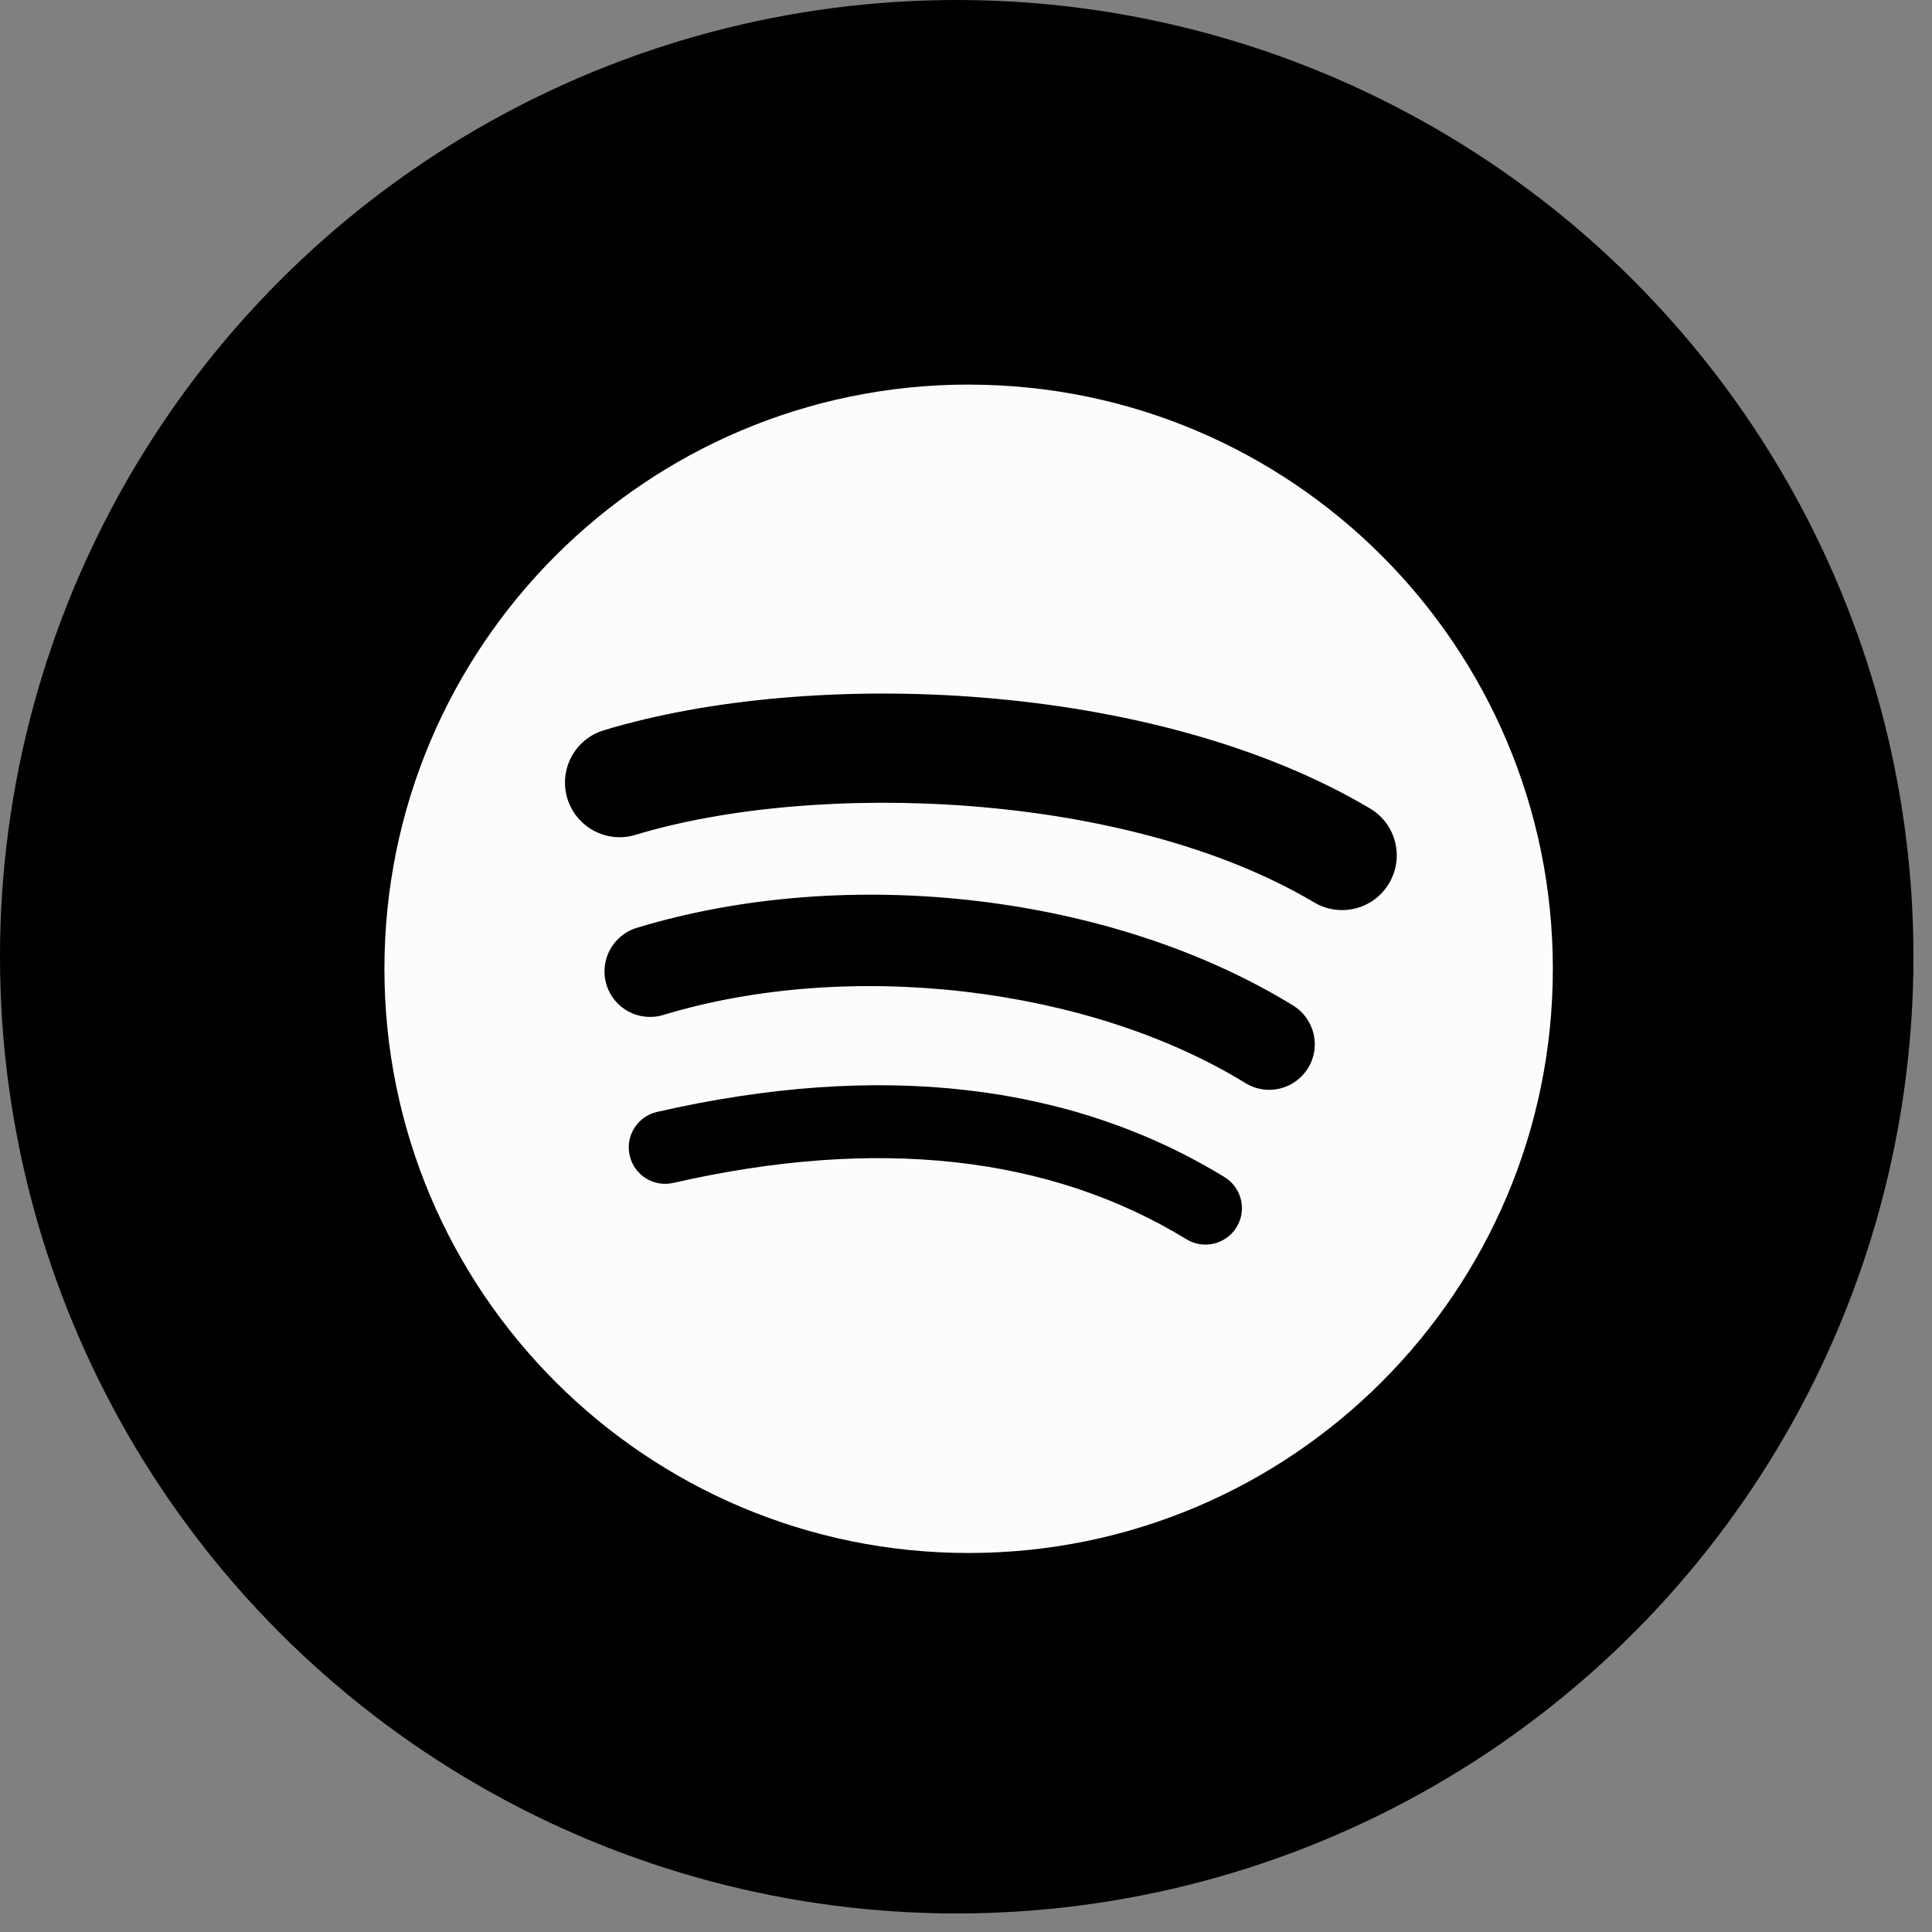 <svg width="40" height="40" viewBox="0 0 40 40" fill="none" xmlns="http://www.w3.org/2000/svg">
<rect x="0" y="0" width="40" height="40" fill="#808080" stroke="none"/>
<circle cx="19.808" cy="19.808" r="19.808" fill="black"/>
<g clip-path="url(#clip0_3601_5998)">
<path d="M20.055 7.962C13.375 7.962 7.959 13.378 7.959 20.058C7.959 26.738 13.375 32.153 20.055 32.153C26.735 32.153 32.15 26.738 32.15 20.058C32.15 13.378 26.735 7.963 20.055 7.963L20.055 7.962ZM25.602 25.407C25.385 25.762 24.92 25.875 24.564 25.657C21.725 23.922 18.15 23.529 13.939 24.491C13.534 24.584 13.129 24.33 13.037 23.924C12.944 23.518 13.197 23.113 13.604 23.021C18.211 21.968 22.163 22.422 25.352 24.37C25.707 24.588 25.82 25.052 25.602 25.407ZM27.082 22.113C26.809 22.557 26.228 22.698 25.785 22.424C22.534 20.426 17.578 19.847 13.732 21.014C13.234 21.165 12.707 20.884 12.556 20.386C12.405 19.887 12.687 19.361 13.184 19.21C17.577 17.877 23.038 18.523 26.771 20.817C27.215 21.09 27.355 21.671 27.082 22.113V22.113ZM27.209 18.684C23.311 16.368 16.879 16.155 13.157 17.285C12.56 17.466 11.928 17.129 11.746 16.531C11.565 15.933 11.902 15.302 12.501 15.12C16.773 13.823 23.876 14.074 28.364 16.738C28.902 17.057 29.079 17.751 28.759 18.288C28.442 18.826 27.745 19.003 27.21 18.684H27.209Z" fill="#FCFCFF"/>
</g>
<defs>
<clipPath id="clip0_3601_5998">
<rect width="24.265" height="24.265" fill="white" transform="translate(7.924 7.923)"/>
</clipPath>
</defs>
</svg>
